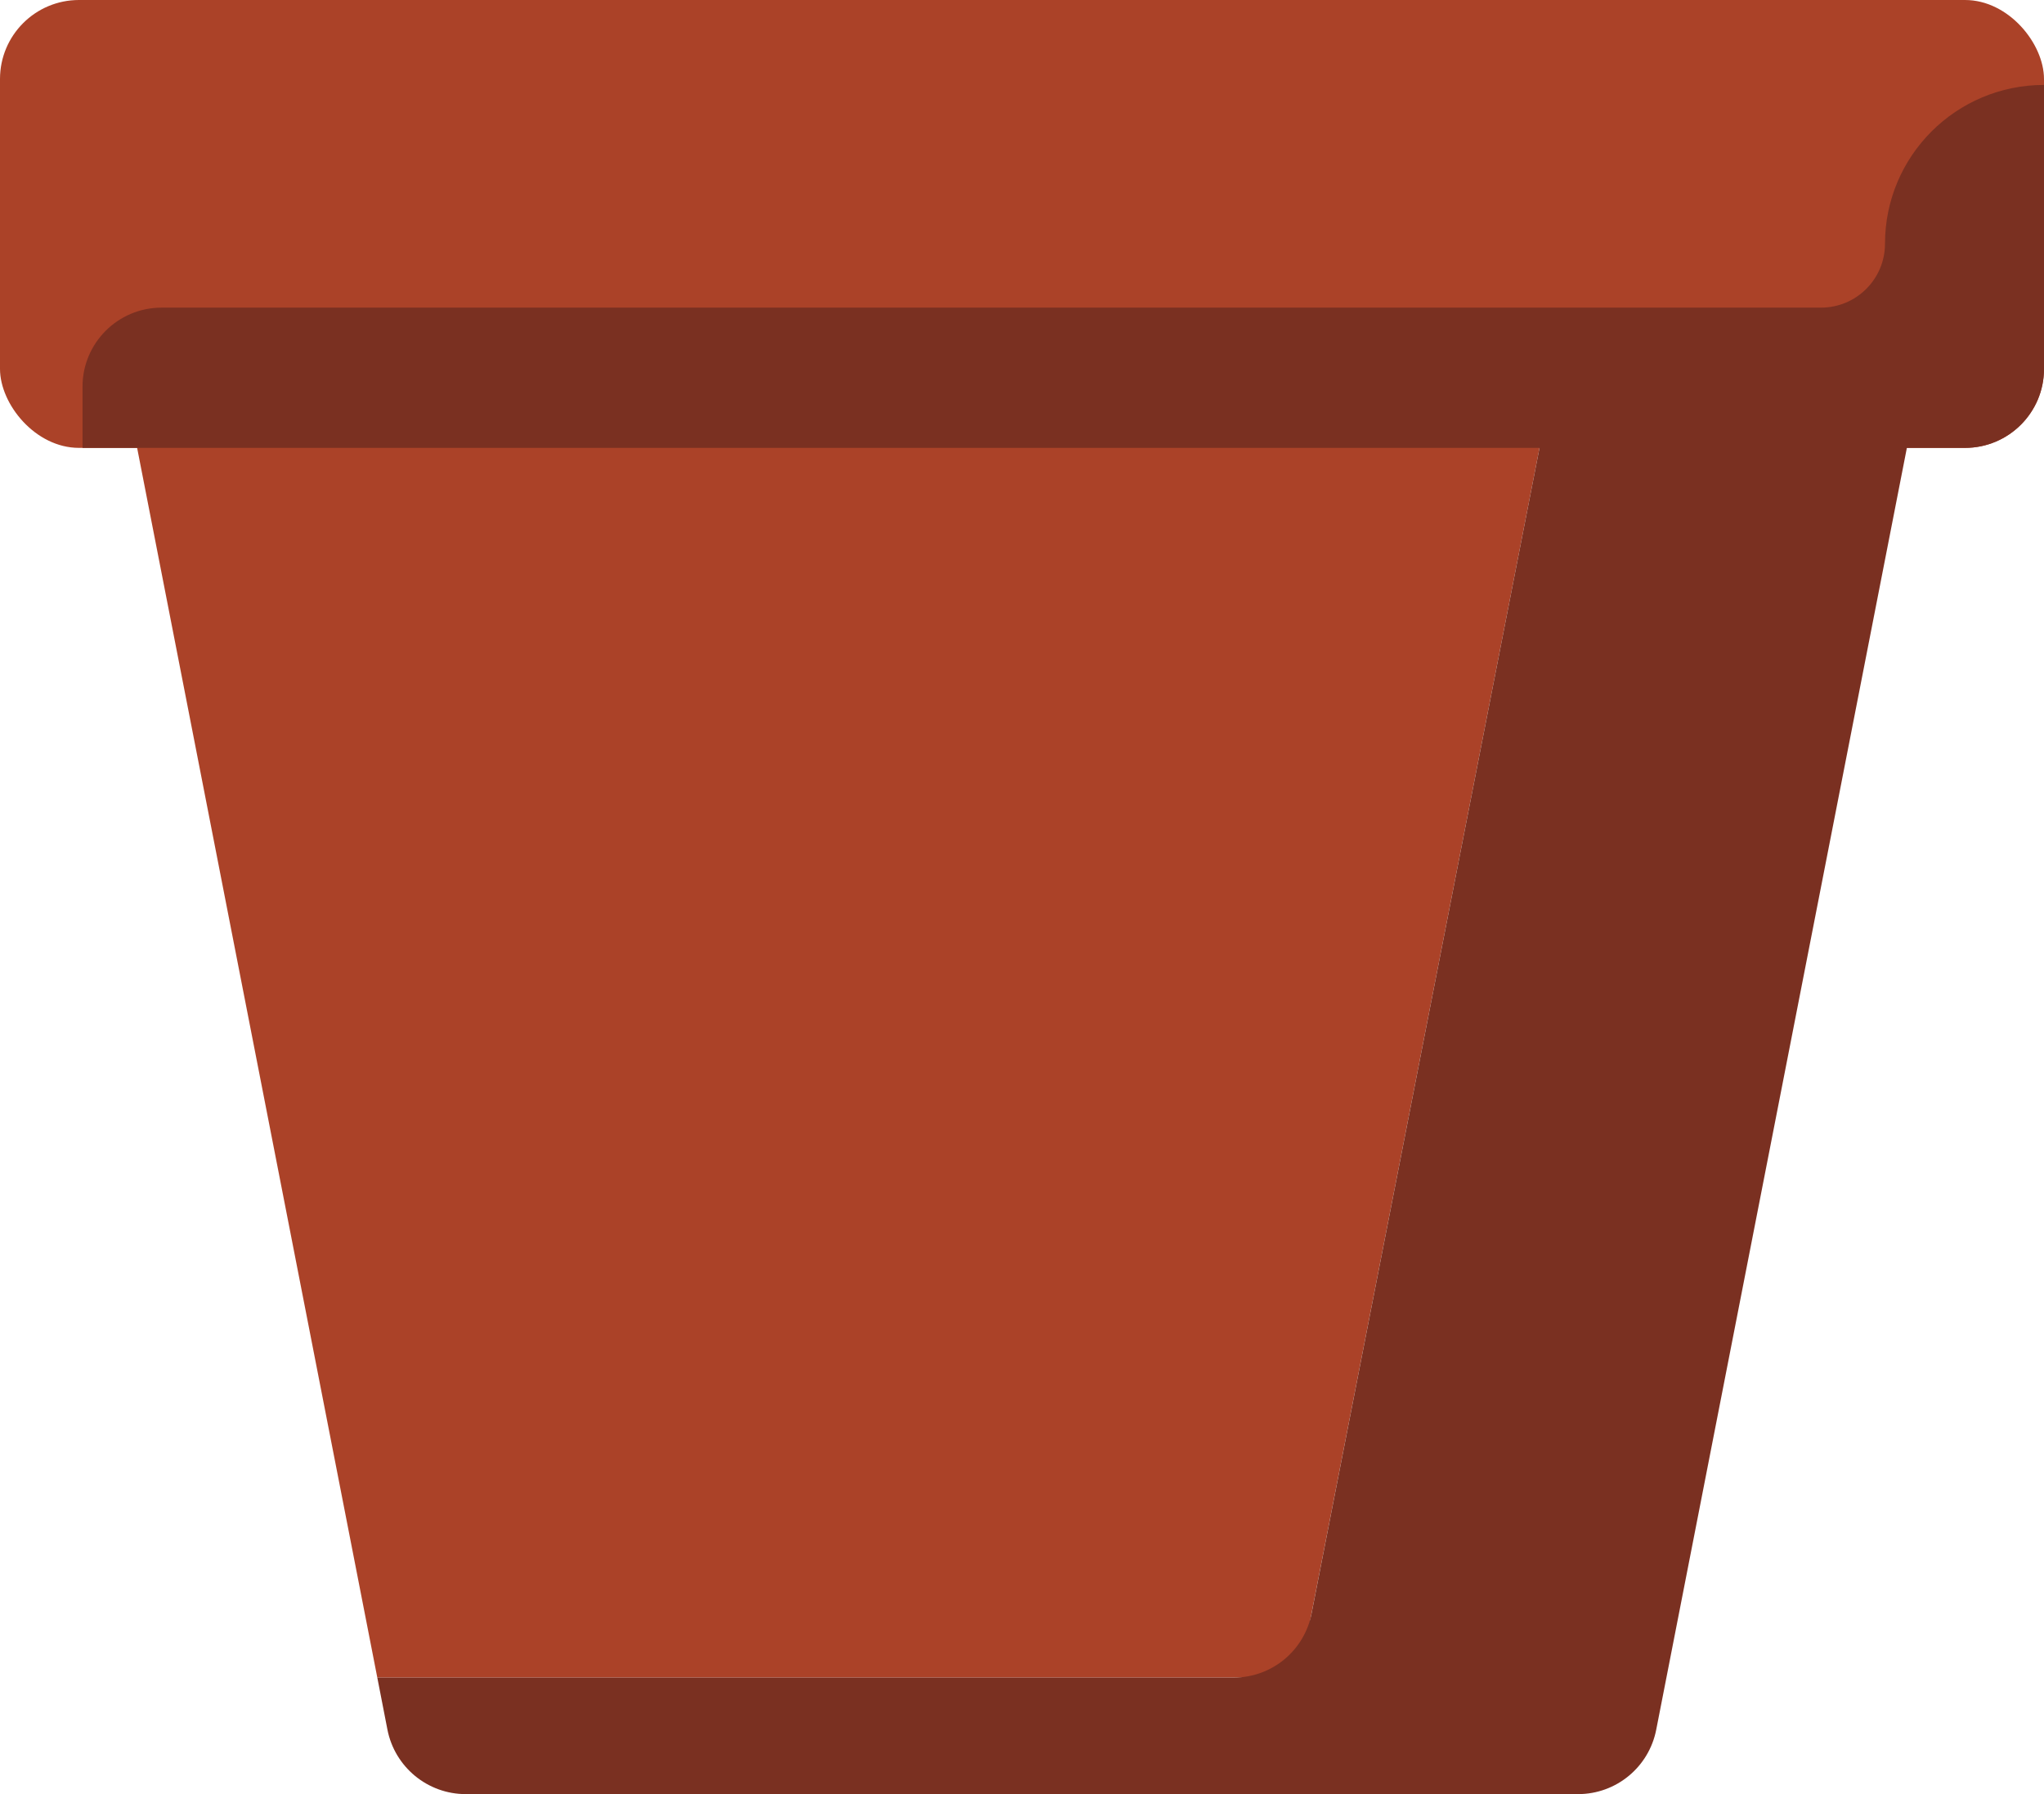 <?xml version="1.0" encoding="UTF-8"?>
<svg id="_Шар_2" data-name="Шар 2" xmlns="http://www.w3.org/2000/svg" viewBox="0 0 219.95 193.04">
  <defs>
    <style>
      .cls-1 {
        fill: #7a3021;
      }

      .cls-1, .cls-2 {
        stroke-width: 0px;
      }

      .cls-2 {
        fill: #ab4228;
      }
    </style>
  </defs>
  <g id="_Шар_1-2" data-name="Шар 1">
    <rect class="cls-2" y="0" width="219.95" height="48.19" rx="8.5" ry="8.5"/>
    <polygon class="cls-2" points="165.85 47.24 139.78 180.5 40.6 180.5 14.57 47.24 165.85 47.24"/>
    <path class="cls-1" d="m219.95,9.13v30.57c0,4.69-3.81,8.49-8.5,8.49H8.88v-6.59c0-4.69,3.81-8.5,8.51-8.5h178.56c3.81,0,6.89-3.08,6.89-6.88h0c0-4.72,1.92-8.99,5.01-12.08,3.1-3.09,7.37-5,12.1-5Z"/>
    <path class="cls-1" d="m205.38,47.24l-26.06,133.26-1.1,5.62c-.79,4.02-4.31,6.92-8.41,6.92H50.12c-4.11,0-7.64-2.91-8.43-6.94l-1.09-5.6h92.17c4.07,0,7.58-2.88,8.36-6.88l24.72-126.38h39.53Z"/>
  </g>
</svg>